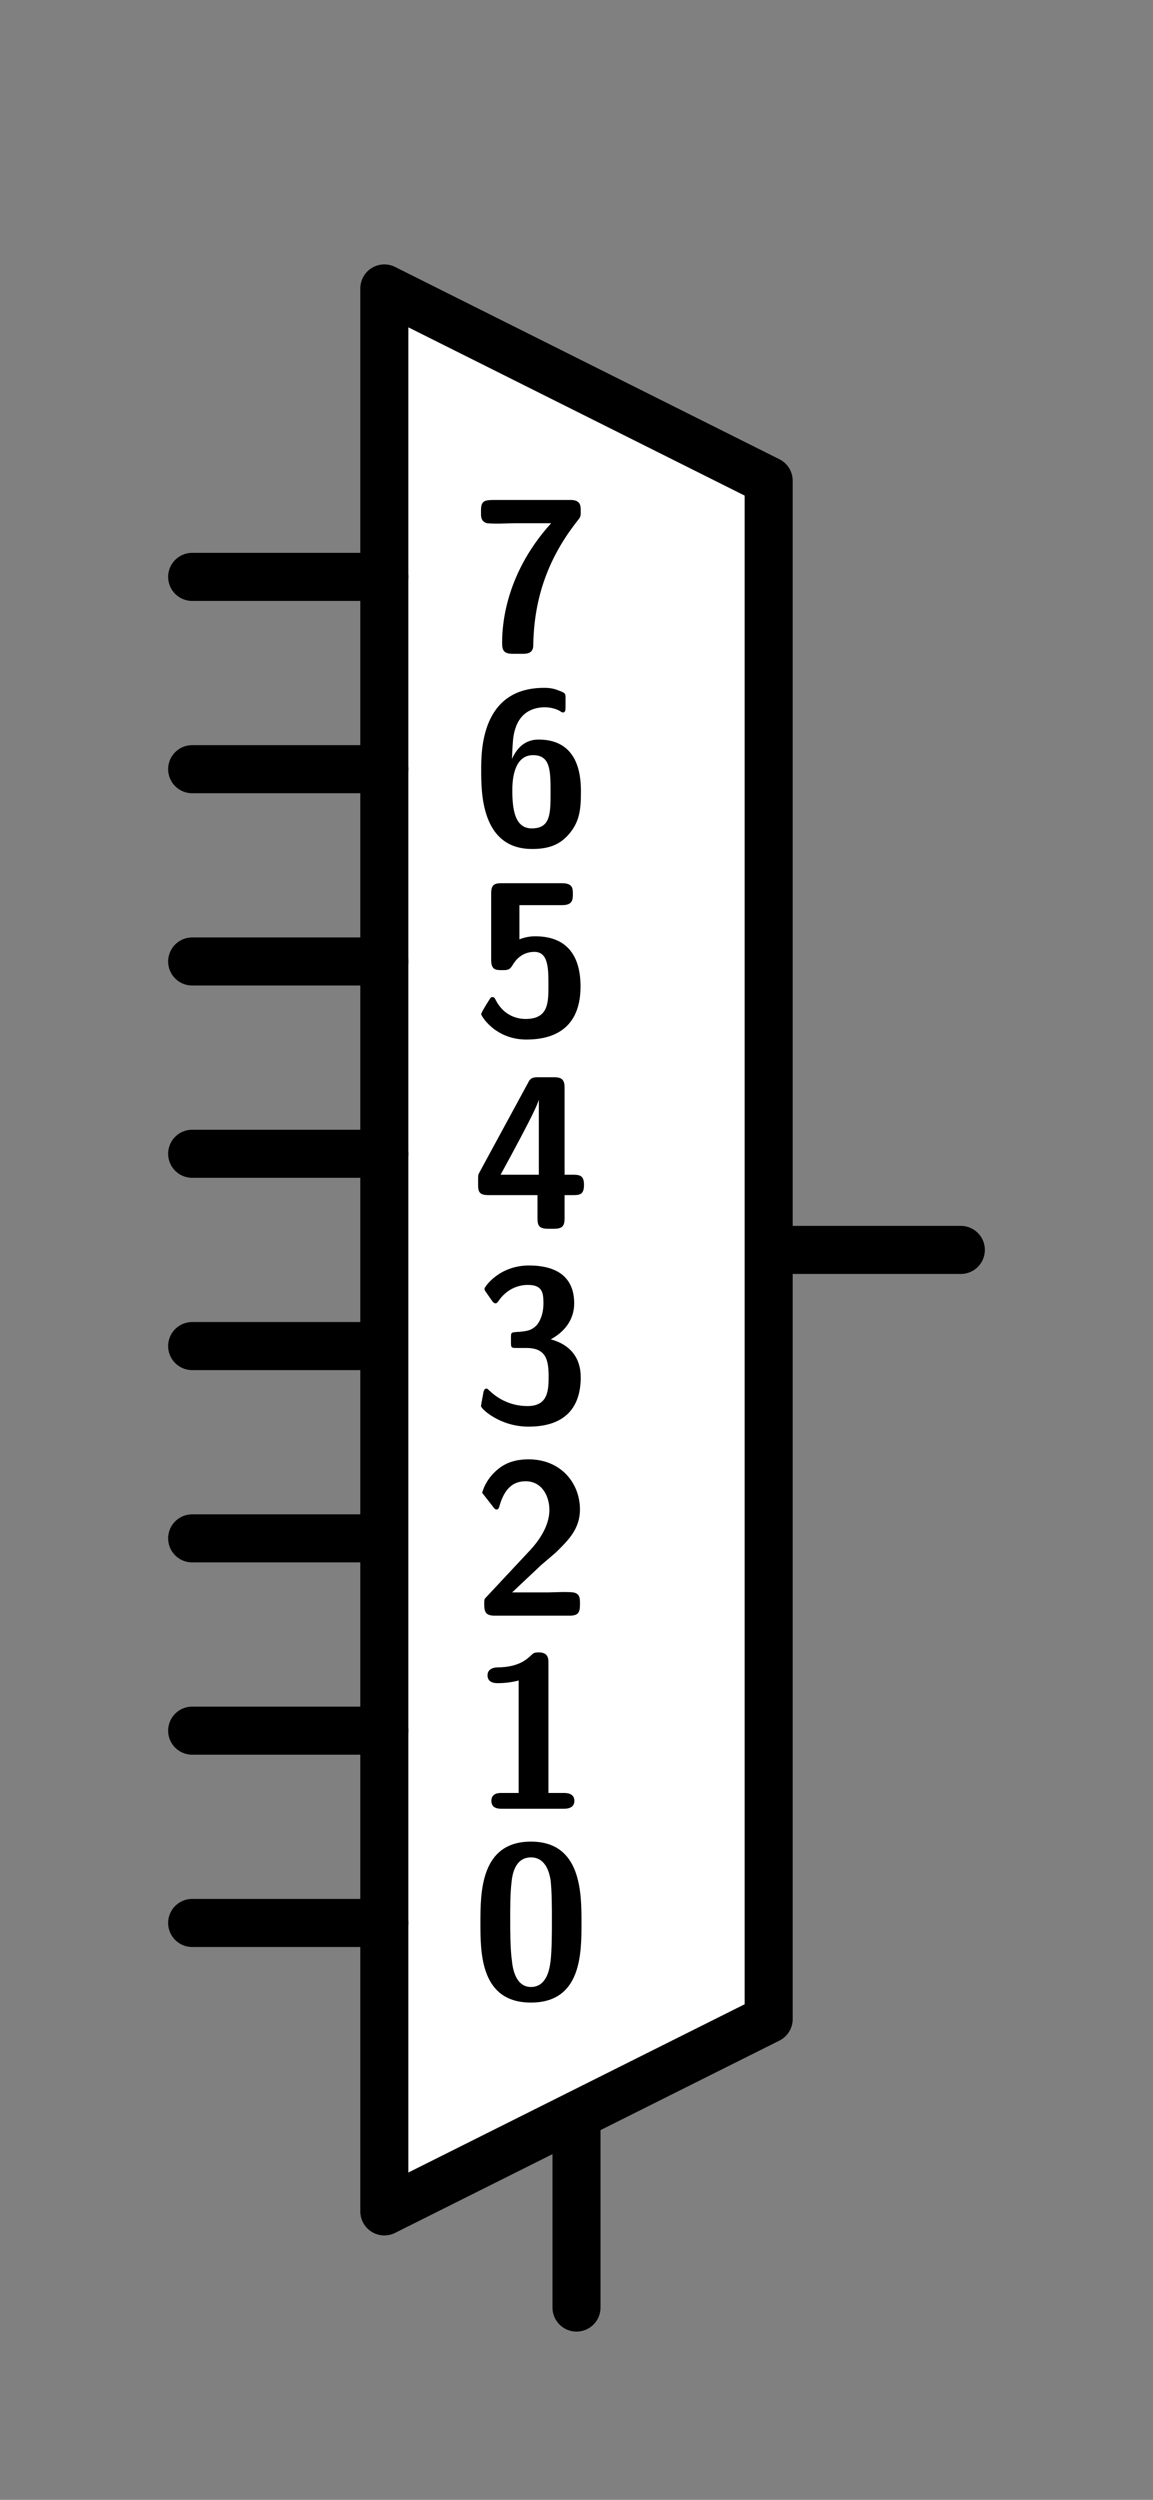 <?xml version="1.0" encoding="UTF-8" standalone="no"?>
<svg
   width="6mm"
   height="13mm"
   viewBox="0 0 6 13"
   version="1.1"
   id="schemalib-mux8-s"
   xmlns="http://www.w3.org/2000/svg"
   xmlns:svg="http://www.w3.org/2000/svg">
  <rect x="0" y="0" width="6" height="13" fill="#808080" stroke="none"/>
  <g
    id="mux8-s">
    <path
       id="path1"
       style="fill:none;fill-opacity:1;stroke:#000000;stroke-width:0.25;stroke-linecap:round;stroke-linejoin:round;stroke-dasharray:none;stroke-opacity:1;shape-rendering:geometricPrecision"
       d="M 4,6.5 H 5" />
    <path
       id="path2"
       style="fill:none;fill-opacity:1;stroke:#000000;stroke-width:0.25;stroke-linecap:round;stroke-linejoin:round;stroke-dasharray:none;stroke-opacity:1;shape-rendering:geometricPrecision"
       d="M 3,12 V 11" />
    <path
       id="path3"
       style="fill:none;fill-opacity:1;stroke:#000000;stroke-width:0.25;stroke-linecap:round;stroke-linejoin:round;stroke-dasharray:none;stroke-opacity:1;shape-rendering:geometricPrecision"
       d="M 2,7 H 1" />
    <path
       id="path4"
       style="fill:none;fill-opacity:1;stroke:#000000;stroke-width:0.25;stroke-linecap:round;stroke-linejoin:round;stroke-dasharray:none;stroke-opacity:1;shape-rendering:geometricPrecision"
       d="M 2,8 H 1" />
    <path
       id="path5"
       style="fill:#ffffff;fill-opacity:1;stroke:#000000;stroke-width:0.25;stroke-linecap:round;stroke-linejoin:round;stroke-dasharray:none;stroke-opacity:1;shape-rendering:geometricPrecision"
       d="M 2,11.5 V 1.5 L 4,2.5 4,10.5 Z" />
    <path
       id="path6"
       style="fill:none;fill-opacity:1;stroke:#000000;stroke-width:0.25;stroke-linecap:round;stroke-linejoin:round;stroke-dasharray:none;stroke-opacity:1;shape-rendering:geometricPrecision"
       d="M 2,9 H 1" />
    <path
       id="path7"
       style="fill:none;fill-opacity:1;stroke:#000000;stroke-width:0.25;stroke-linecap:round;stroke-linejoin:round;stroke-dasharray:none;stroke-opacity:1;shape-rendering:geometricPrecision"
       d="M 2,10 H 1" />
    <path
       id="path8"
       style="fill:#000000;fill-opacity:1;stroke:none;stroke-width:0;shape-rendering:geometricPrecision"
       d="M 3.026,10 C 3.026,9.845 3.026,9.577 2.763,9.577 2.5,9.577 2.5,9.842 2.5,10 2.5,10.156 2.5,10.414 2.763,10.414 3.026,10.414 3.026,10.158 3.026,10 Z M 2.872,9.984 C 2.872,10.05 2.872,10.137 2.865,10.199 2.861,10.229 2.849,10.333 2.763,10.333 2.68,10.333 2.667,10.228 2.664,10.197 2.655,10.137 2.655,10.03 2.655,9.984 2.655,9.918 2.655,9.845 2.662,9.788 2.665,9.758 2.676,9.659 2.763,9.659 2.847,9.659 2.861,9.755 2.865,9.776 2.872,9.835 2.872,9.924 2.872,9.984 Z M 2.872,9.984" />
    <path
       id="path9"
       style="fill:#000000;fill-opacity:1;stroke:none;stroke-width:0;shape-rendering:geometricPrecision"
       d="M 2.989,9.365 C 2.989,9.324 2.946,9.324 2.934,9.324 H 2.854 V 8.648 C 2.854,8.627 2.854,8.593 2.804,8.593 2.782,8.593 2.777,8.595 2.763,8.609 2.743,8.627 2.701,8.67 2.589,8.671 2.567,8.671 2.537,8.68 2.537,8.712 2.537,8.753 2.578,8.753 2.592,8.753 2.626,8.753 2.667,8.748 2.699,8.739 V 9.324 H 2.61 C 2.596,9.324 2.557,9.324 2.557,9.365 2.557,9.406 2.596,9.406 2.61,9.406 H 2.934 C 2.946,9.406 2.989,9.406 2.989,9.365 Z M 2.989,9.365" />
    <path
       id="path10"
       style="fill:#000000;fill-opacity:1;stroke:none;stroke-width:0;shape-rendering:geometricPrecision"
       d="M 3.018,8.347 V 8.334 C 3.018,8.316 3.018,8.293 2.994,8.284 2.986,8.279 2.95,8.279 2.927,8.279 L 2.85,8.281 H 2.665 L 2.817,8.138 C 2.833,8.124 2.875,8.089 2.893,8.073 2.955,8.012 3.018,7.952 3.018,7.85 3.018,7.712 2.918,7.589 2.751,7.589 2.712,7.589 2.648,7.594 2.593,7.639 2.582,7.648 2.53,7.689 2.509,7.763 L 2.566,7.836 C 2.573,7.845 2.577,7.85 2.584,7.85 2.594,7.85 2.596,7.842 2.6,7.829 2.623,7.751 2.662,7.703 2.735,7.703 2.822,7.703 2.859,7.783 2.859,7.852 2.859,7.925 2.817,8.002 2.747,8.074 L 2.53,8.306 C 2.52,8.316 2.52,8.318 2.52,8.338 V 8.347 C 2.52,8.387 2.532,8.402 2.575,8.402 H 2.964 C 3.007,8.402 3.018,8.387 3.018,8.347 Z M 3.018,8.347" />
    <path
       id="path11"
       style="fill:#000000;fill-opacity:1;stroke:none;stroke-width:0;shape-rendering:geometricPrecision"
       d="M 3.022,7.162 C 3.022,7.061 2.967,6.992 2.866,6.965 2.958,6.915 2.988,6.842 2.988,6.778 2.988,6.595 2.827,6.581 2.752,6.581 2.597,6.581 2.521,6.693 2.521,6.702 2.521,6.709 2.528,6.718 2.528,6.718 L 2.56,6.764 C 2.569,6.778 2.578,6.778 2.578,6.778 2.585,6.778 2.588,6.773 2.594,6.766 2.651,6.682 2.732,6.682 2.747,6.682 2.82,6.682 2.828,6.72 2.828,6.775 2.828,6.791 2.828,6.846 2.795,6.889 2.766,6.921 2.738,6.922 2.704,6.926 2.691,6.926 2.67,6.928 2.667,6.93 2.659,6.933 2.659,6.94 2.659,6.958 V 6.978 C 2.659,7.008 2.659,7.01 2.69,7.01 H 2.74 C 2.843,7.01 2.855,7.074 2.855,7.161 2.855,7.237 2.848,7.312 2.745,7.312 2.707,7.312 2.624,7.305 2.547,7.232 2.537,7.223 2.537,7.221 2.531,7.221 2.521,7.221 2.519,7.232 2.517,7.234 2.517,7.234 2.503,7.307 2.503,7.312 2.503,7.326 2.601,7.419 2.75,7.419 2.946,7.419 3.022,7.314 3.022,7.162 Z M 3.022,7.162" />
    <path
       id="path12"
       style="fill:none;fill-opacity:1;stroke:#000000;stroke-width:0.25;stroke-linecap:round;stroke-linejoin:round;stroke-dasharray:none;stroke-opacity:1;shape-rendering:geometricPrecision"
       d="M 2,3 H 1" />
    <path
       id="path13"
       style="fill:none;fill-opacity:1;stroke:#000000;stroke-width:0.25;stroke-linecap:round;stroke-linejoin:round;stroke-dasharray:none;stroke-opacity:1;shape-rendering:geometricPrecision"
       d="M 2,4 H 1" />
    <path
       id="path14"
       style="fill:none;fill-opacity:1;stroke:#000000;stroke-width:0.25;stroke-linecap:round;stroke-linejoin:round;stroke-dasharray:none;stroke-opacity:1;shape-rendering:geometricPrecision"
       d="M 2,5 H 1" />
    <path
       id="path15"
       style="fill:none;fill-opacity:1;stroke:#000000;stroke-width:0.25;stroke-linecap:round;stroke-linejoin:round;stroke-dasharray:none;stroke-opacity:1;shape-rendering:geometricPrecision"
       d="M 2,6 H 1" />
    <path
       id="path16"
       style="fill:#000000;fill-opacity:1;stroke:none;stroke-width:0;shape-rendering:geometricPrecision"
       d="M 3.039,6.162 C 3.039,6.121 3.025,6.109 2.986,6.109 H 2.938 V 5.657 C 2.938,5.616 2.925,5.602 2.883,5.602 H 2.801 C 2.78,5.602 2.762,5.602 2.749,5.629 L 2.497,6.093 C 2.488,6.109 2.488,6.112 2.488,6.134 V 6.162 C 2.488,6.198 2.495,6.215 2.541,6.215 H 2.797 V 6.335 C 2.797,6.372 2.804,6.39 2.852,6.39 H 2.883 C 2.927,6.39 2.938,6.375 2.938,6.335 V 6.215 H 2.986 C 3.021,6.215 3.039,6.208 3.039,6.162 Z M 2.804,6.109 H 2.605 C 2.787,5.776 2.797,5.741 2.803,5.721 H 2.804 Z M 2.804,6.109" />
    <path
       id="path17"
       style="fill:#000000;fill-opacity:1;stroke:none;stroke-width:0;shape-rendering:geometricPrecision"
       d="M 3.021,5.13 C 3.021,4.981 2.959,4.869 2.785,4.869 2.758,4.869 2.73,4.874 2.703,4.885 V 4.707 H 2.925 C 2.979,4.707 2.981,4.68 2.981,4.65 2.981,4.621 2.981,4.593 2.925,4.593 H 2.611 C 2.573,4.593 2.556,4.6 2.556,4.646 V 4.993 C 2.556,5.045 2.582,5.045 2.612,5.045 2.641,5.045 2.652,5.045 2.668,5.018 2.694,4.974 2.733,4.95 2.781,4.95 2.854,4.95 2.854,5.038 2.854,5.125 2.854,5.214 2.854,5.299 2.735,5.299 2.701,5.299 2.623,5.288 2.579,5.199 2.575,5.192 2.572,5.185 2.563,5.185 2.554,5.185 2.552,5.19 2.545,5.201 2.529,5.226 2.504,5.267 2.504,5.274 2.504,5.283 2.577,5.406 2.739,5.406 2.922,5.406 3.021,5.313 3.021,5.13 Z M 3.021,5.13" />
    <path
       id="path18"
       style="fill:#000000;fill-opacity:1;stroke:none;stroke-width:0;shape-rendering:geometricPrecision"
       d="M 3.023,4.121 C 3.023,4.057 3.023,3.846 2.803,3.846 2.739,3.846 2.694,3.881 2.664,3.947 2.669,3.846 2.669,3.821 2.687,3.774 2.721,3.689 2.796,3.678 2.835,3.678 2.854,3.678 2.885,3.682 2.911,3.696 2.92,3.702 2.924,3.705 2.929,3.705 2.943,3.705 2.943,3.691 2.943,3.673 V 3.632 C 2.943,3.605 2.943,3.604 2.902,3.589 2.874,3.577 2.842,3.577 2.831,3.577 2.504,3.577 2.504,3.904 2.504,4.004 2.504,4.121 2.504,4.415 2.769,4.415 2.856,4.415 2.911,4.393 2.957,4.342 3.016,4.276 3.023,4.21 3.023,4.121 Z M 2.865,4.121 C 2.865,4.231 2.865,4.308 2.767,4.308 2.678,4.308 2.666,4.206 2.666,4.109 2.666,4.014 2.692,3.927 2.774,3.927 2.865,3.927 2.865,4.009 2.865,4.121 Z M 2.865,4.121" />
    <path
       id="path19"
       style="fill:#000000;fill-opacity:1;stroke:none;stroke-width:0;shape-rendering:geometricPrecision"
       d="M 3.022,2.657 C 3.022,2.632 3.022,2.602 2.974,2.6 H 2.581 C 2.526,2.6 2.503,2.6 2.503,2.653 V 2.669 C 2.503,2.687 2.503,2.708 2.528,2.719 2.535,2.723 2.572,2.723 2.597,2.723 L 2.675,2.721 H 2.868 C 2.613,3.002 2.613,3.288 2.613,3.345 2.613,3.382 2.622,3.4 2.668,3.4 H 2.72 C 2.738,3.4 2.775,3.4 2.775,3.356 2.779,3.075 2.876,2.869 3.013,2.698 3.022,2.687 3.022,2.678 3.022,2.657 Z M 3.022,2.657" />
  </g>
</svg>
